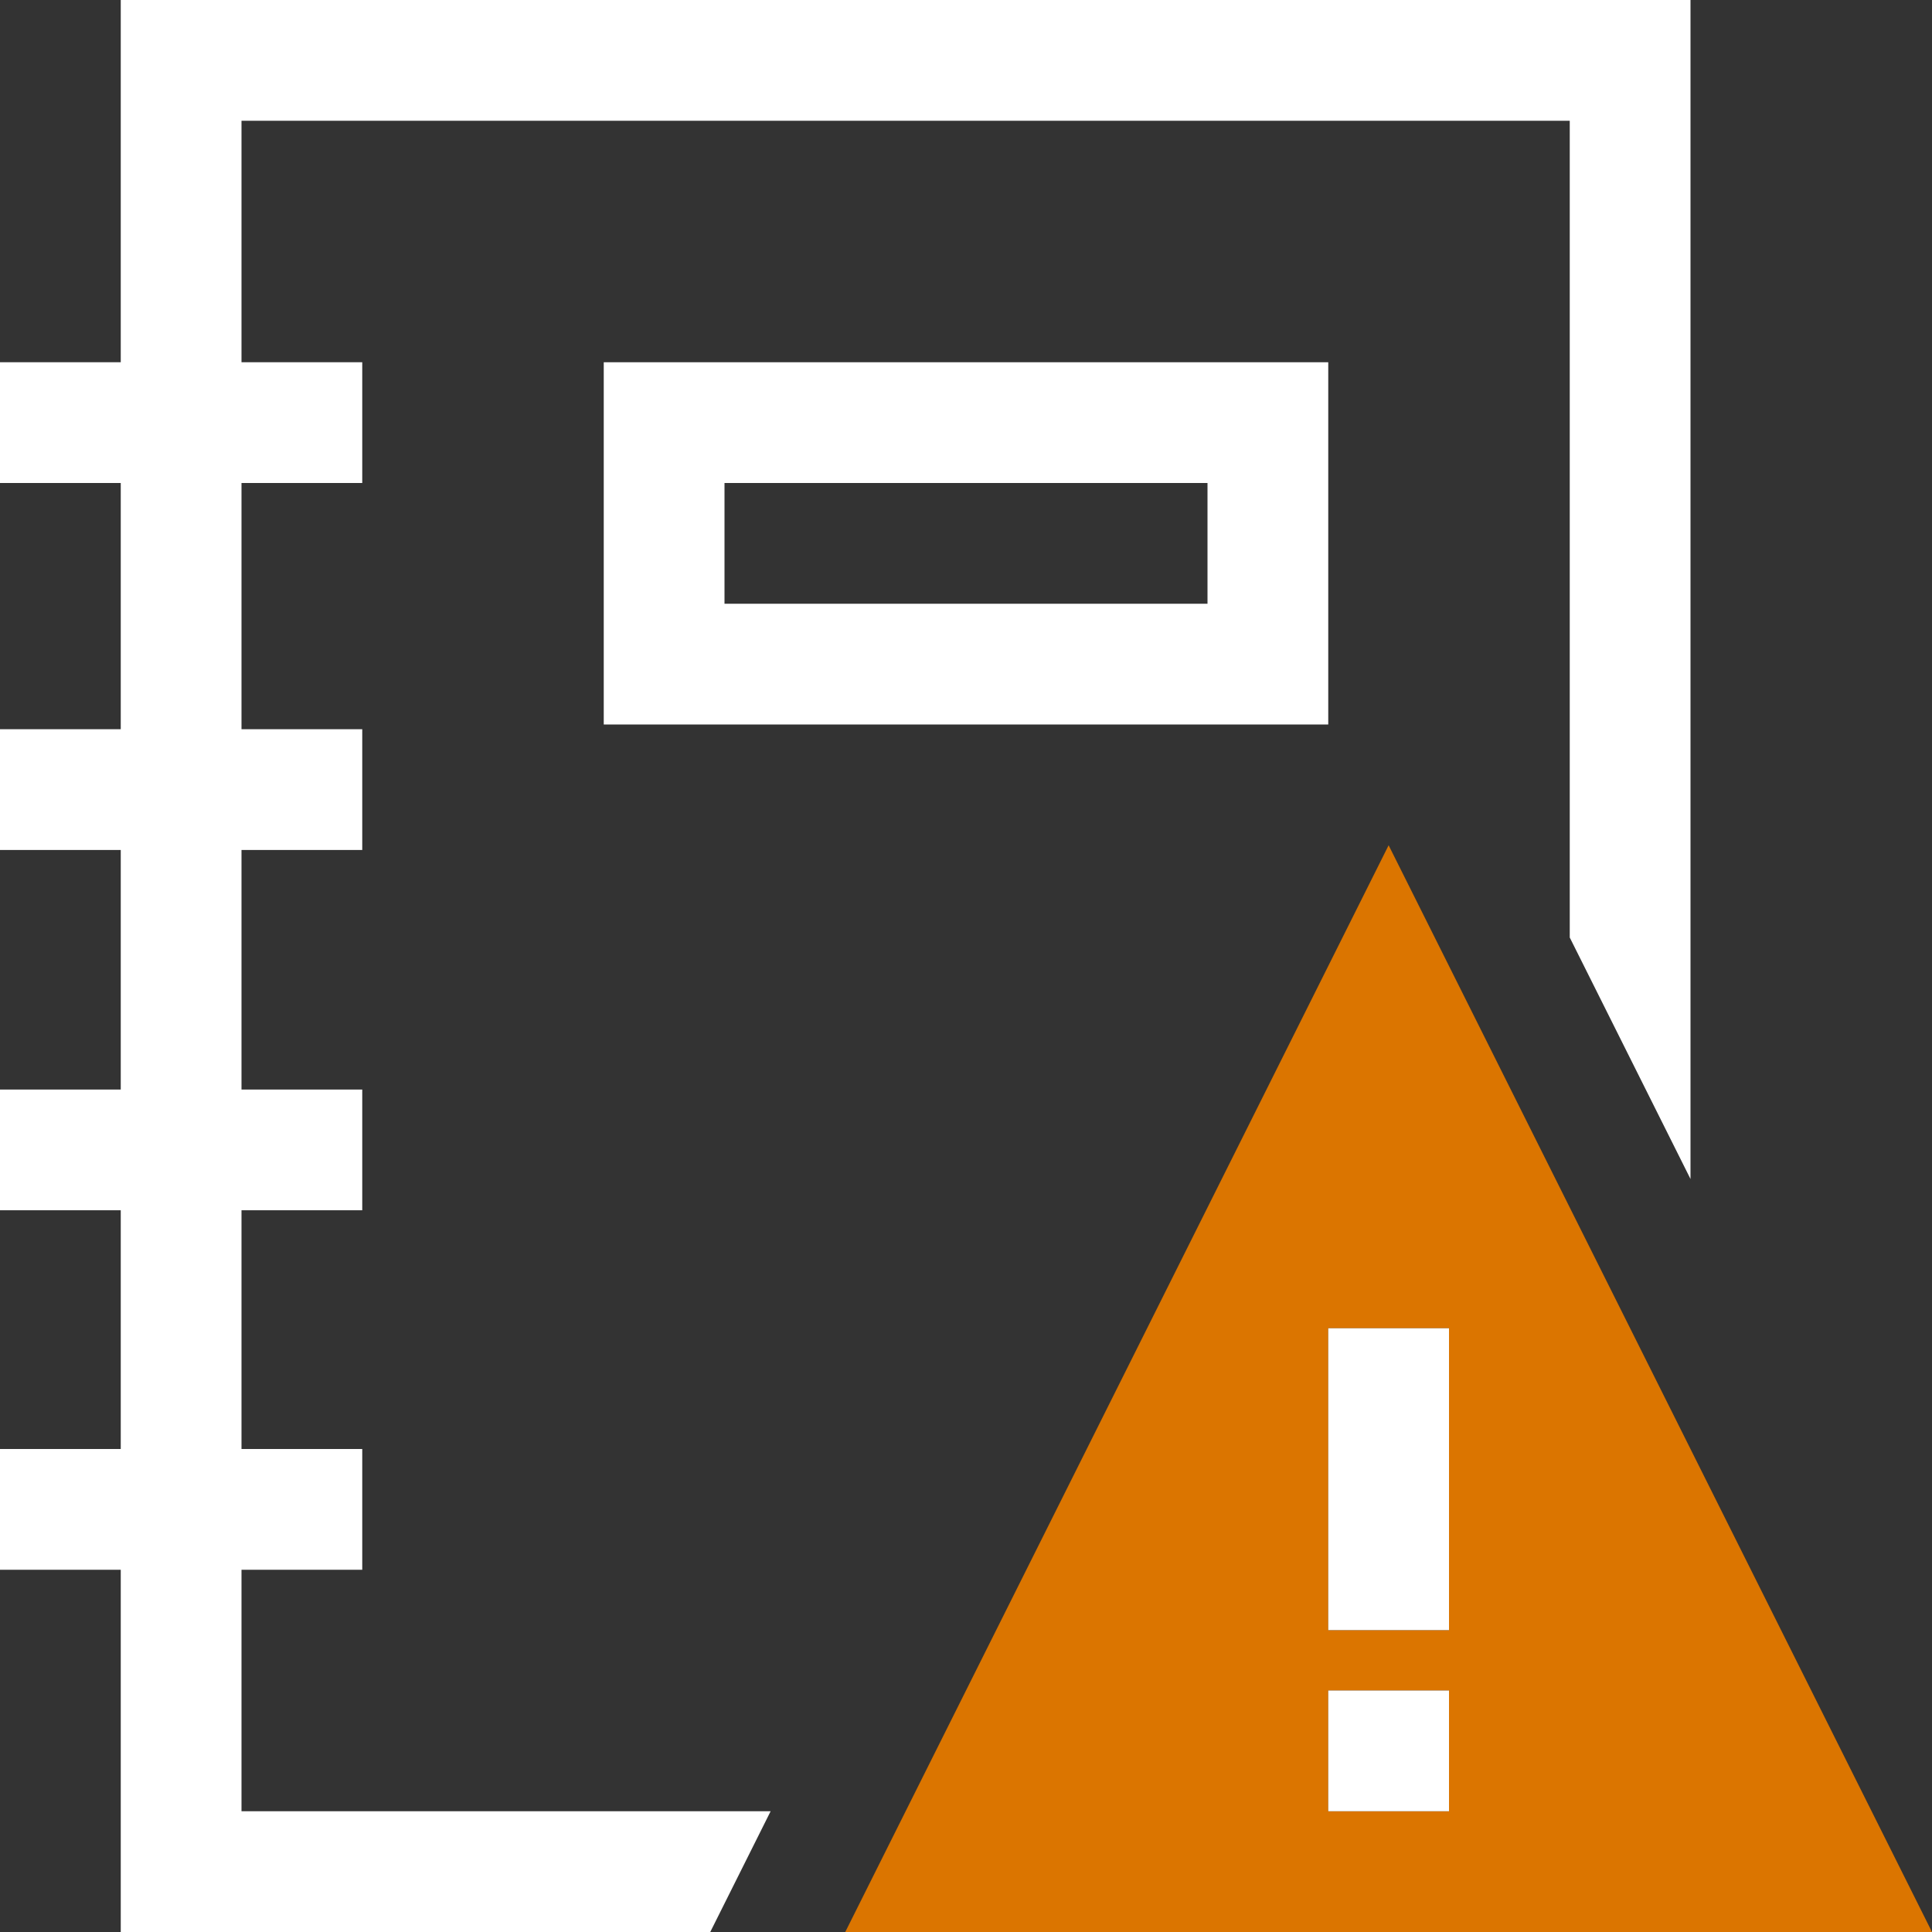 <svg xmlns="http://www.w3.org/2000/svg" width="16" height="16" viewBox="0 0 16 16"><rect x="0" y="0" width="16" height="16" fill="#333333" stroke="none"/><title>Artboard 210</title><g><path fill="#db7500" d="M11.5,7,7,16h9Zm.5,8H11V14h1Zm-1-1.5V11h1v2.5Z"/><path fill="#fff" d="M5,6h6V3H5ZM6,4h4V5H6Z"/><polygon fill="#fff" points="5.882 16 6.382 15 2 15 2 13 3 13 3 12 2 12 2 10.023 3 10.023 3 9.023 2 9.023 2 7.039 3 7.039 3 6.039 2 6.039 2 4 3 4 3 3 2 3 2 1 13 1 13 7.764 14 9.764 14 0 1 0 1 3 0 3 0 4 1 4 1 6.039 0 6.039 0 7.039 1 7.039 1 9.023 0 9.023 0 10.023 1 10.023 1 12 0 12 0 13 1 13 1 16 5.882 16"/><path fill="#fff" d="M11,15h1V14H11Zm0-4v2.5h1V11Z"/></g></svg>